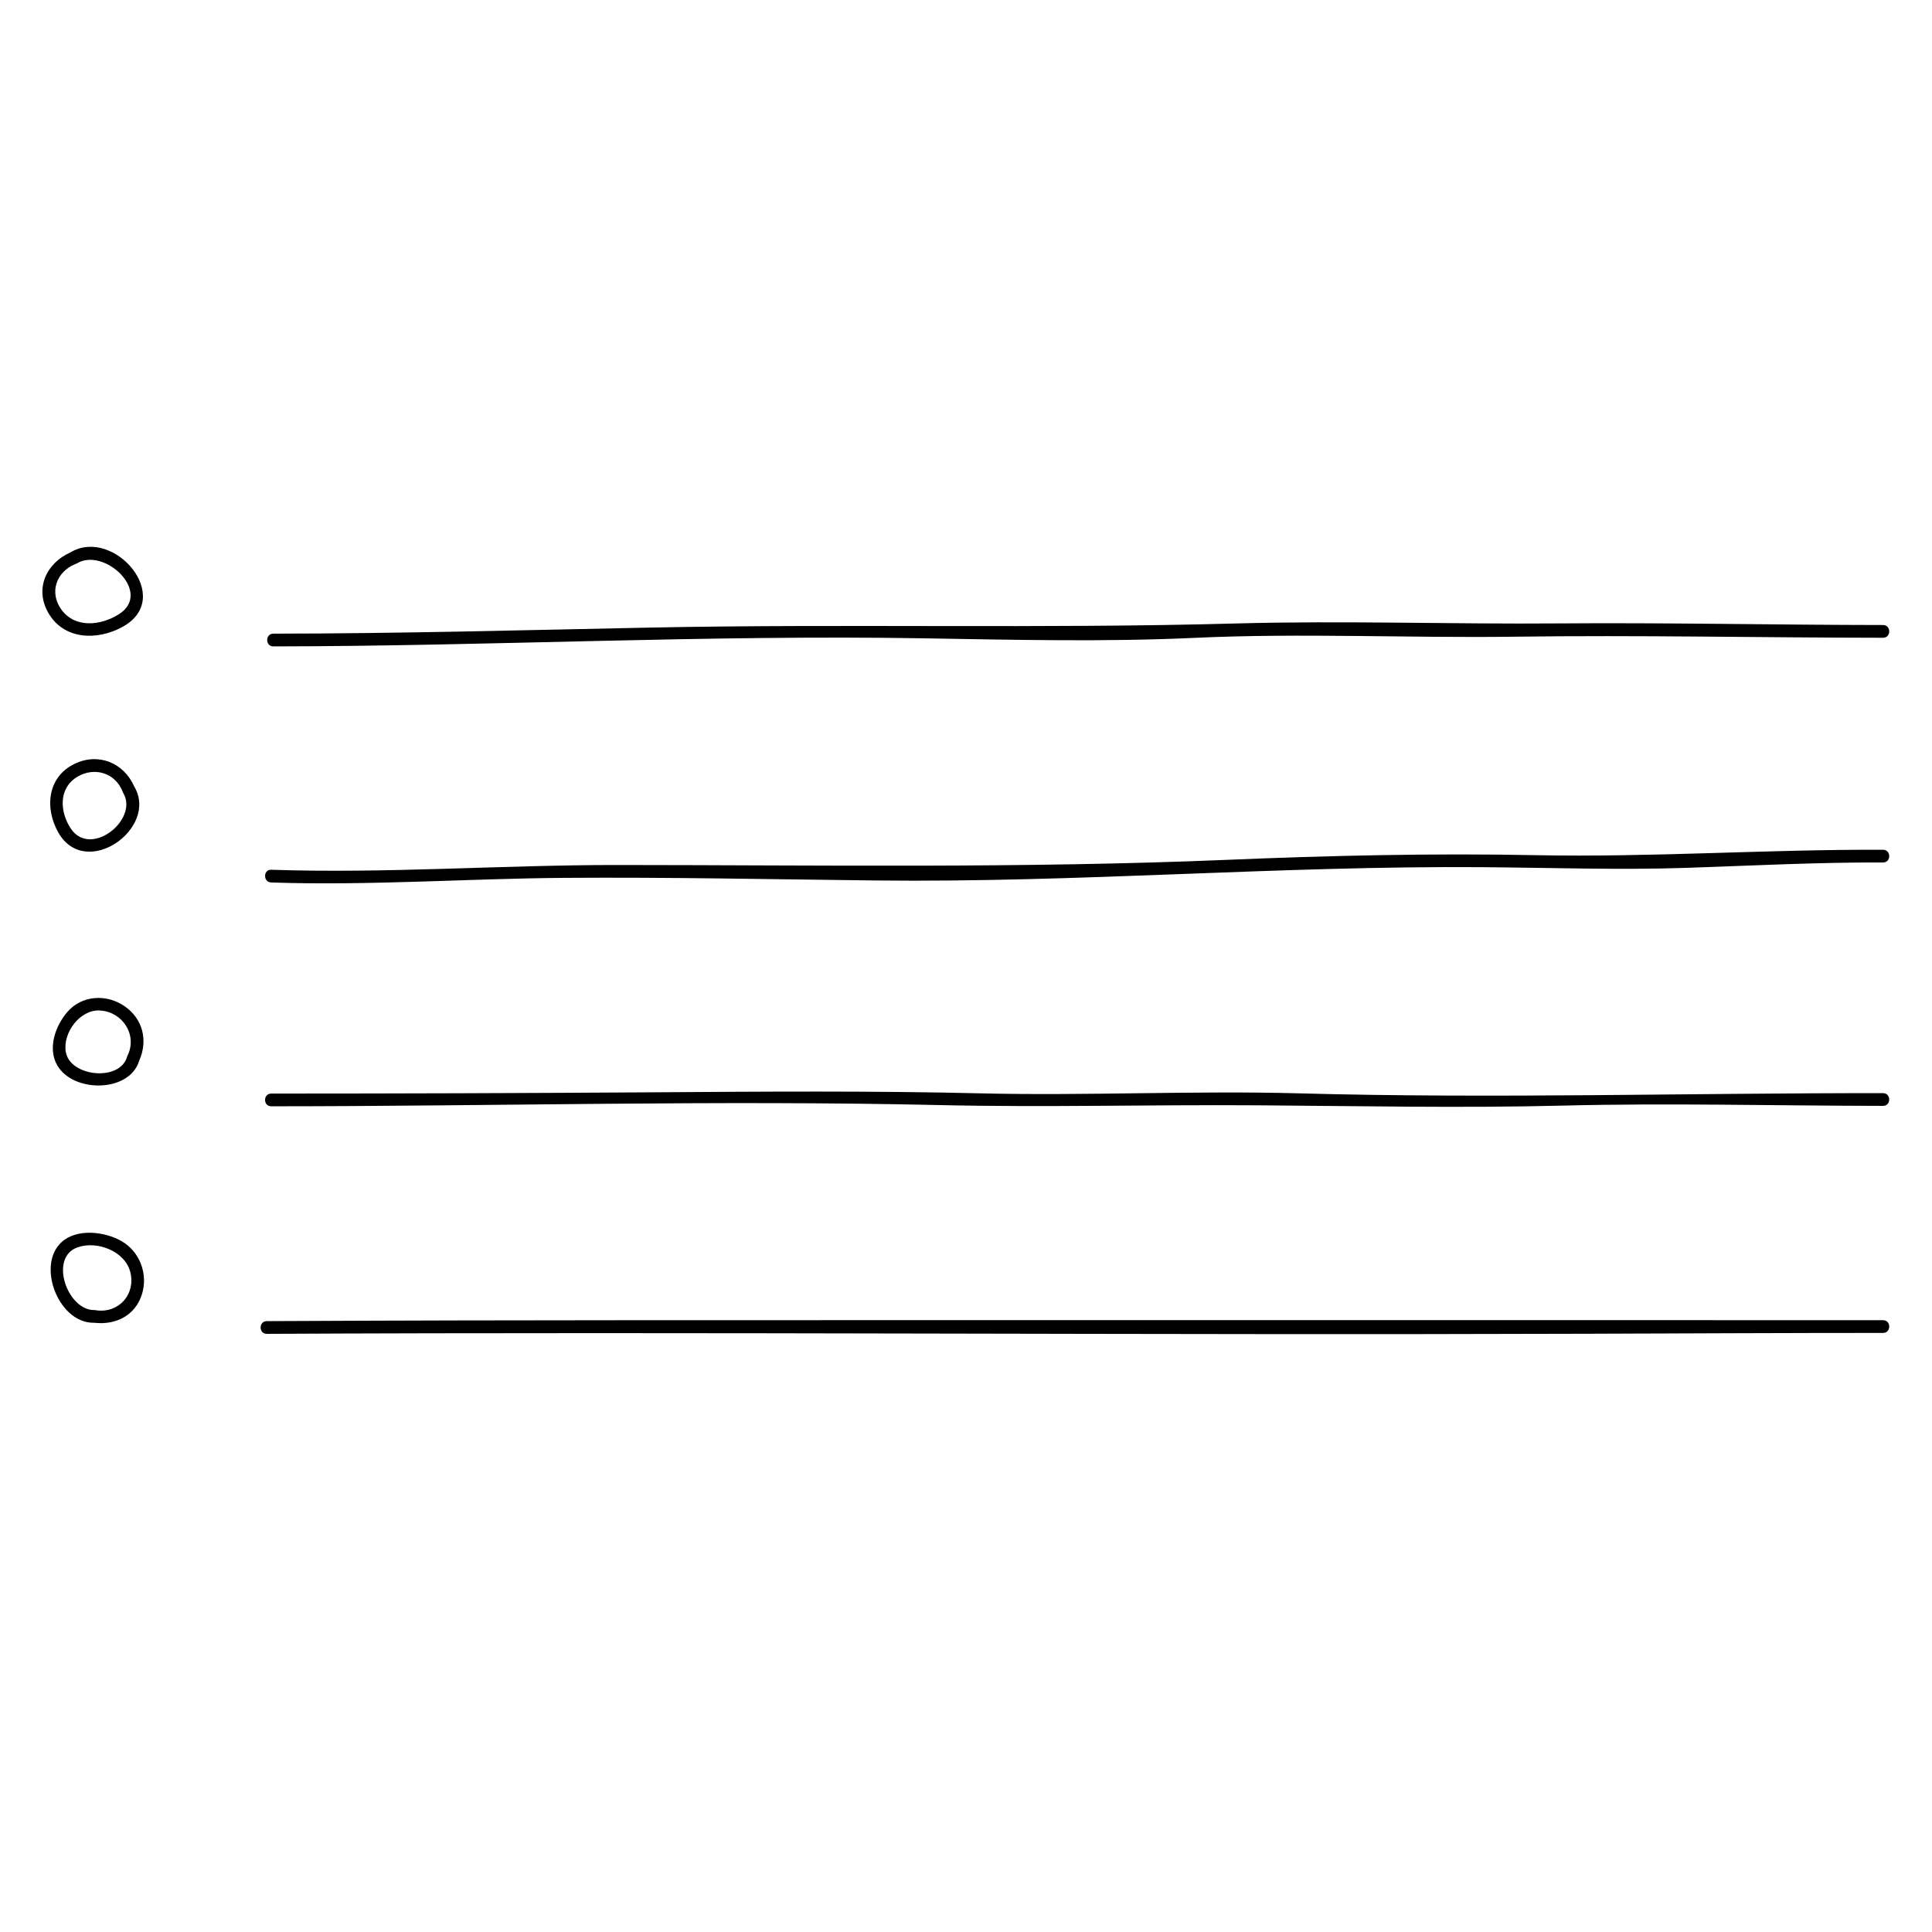 <svg xmlns="http://www.w3.org/2000/svg" xmlns:xlink="http://www.w3.org/1999/xlink" width="500" zoomAndPan="magnify" viewBox="0 0 375 375" height="500" preserveAspectRatio="xMidYMid meet" version="1.0"><defs><clipPath id="80ef6acc07"><path d="M 50.527 256.098 L 366.695 256.098 L 366.695 258.953 L 50.527 258.953 Z M 50.527 256.098 " clip-rule="nonzero"/></clipPath></defs><path fill="#000000" d="M 53.055 125.465 C 95.113 125.426 137.172 123.195 179.227 123.895 C 196.809 124.188 214.34 124.617 231.914 123.805 C 252.625 122.848 273.348 123.863 294.066 123.582 C 317.879 123.258 341.688 123.77 365.5 123.789 C 367.094 123.789 367.094 121.316 365.5 121.316 C 344.512 121.301 323.527 120.836 302.539 121.004 C 281.656 121.176 260.73 120.438 239.855 121.016 C 201.91 122.062 164 121.047 126.043 121.816 C 101.715 122.309 77.391 122.973 53.055 122.992 C 51.465 122.996 51.461 125.465 53.055 125.465 " fill-opacity="1" fill-rule="nonzero"/><path fill="#000000" d="M 52.645 171.289 C 71.68 171.93 90.613 170.527 109.637 170.391 C 129.707 170.246 149.77 170.672 169.84 170.898 C 209.191 171.352 248.441 168.023 287.785 168.32 C 301.023 168.418 314.23 168.891 327.469 168.445 C 340.148 168.016 352.809 167.355 365.5 167.406 C 367.094 167.414 367.094 164.941 365.5 164.938 C 342.977 164.844 320.539 166.434 298.004 165.988 C 278.012 165.594 258.043 166.062 238.07 166.898 C 198.629 168.547 159.355 167.918 119.898 167.895 C 97.469 167.883 75.074 169.57 52.645 168.82 C 51.055 168.766 51.055 171.238 52.645 171.289 " fill-opacity="1" fill-rule="nonzero"/><path fill="#000000" d="M 365.5 212.18 C 327.797 212.141 290.031 213.258 252.363 212.223 C 231.711 211.656 211.043 212.711 190.367 212.219 C 169.391 211.715 148.445 211.871 127.461 212.012 C 102.523 212.176 77.586 212.258 52.645 212.262 C 51.055 212.262 51.051 214.734 52.645 214.73 C 95.801 214.727 139.039 213.516 182.184 214.492 C 202.859 214.965 223.461 214.395 244.117 214.539 C 263.965 214.676 283.621 215.094 303.473 214.594 C 324.145 214.078 344.824 214.629 365.5 214.648 C 367.094 214.652 367.094 212.18 365.5 212.18 " fill-opacity="1" fill-rule="nonzero"/><g clip-path="url(#80ef6acc07)"><path fill="#000000" d="M 365.5 256.246 C 285.812 256.258 206.125 256.223 126.438 256.246 C 101.551 256.254 76.668 256.305 51.781 256.43 C 50.191 256.438 50.188 258.906 51.781 258.898 C 137.258 258.477 222.73 259.172 308.207 258.879 C 327.305 258.816 346.402 258.719 365.5 258.719 C 367.094 258.719 367.094 256.246 365.5 256.246 " fill-opacity="1" fill-rule="nonzero"/></g><path fill="#000000" d="M 14.605 109.484 C 14.719 109.457 14.832 109.41 14.949 109.34 C 20.289 106.145 29.719 115.039 23.059 119.234 C 19.594 121.418 14.605 122 11.93 118.34 C 9.496 115.008 10.918 111.008 14.605 109.484 Z M 23.77 121.684 C 34.07 116.027 22.055 102.207 13.703 107.203 C 13.699 107.207 13.695 107.211 13.691 107.215 C 9.035 109.266 6.672 114.195 9.359 118.922 C 12.379 124.227 18.875 124.367 23.77 121.684 " fill-opacity="1" fill-rule="nonzero"/><path fill="#000000" d="M 15.043 150.754 C 18.34 148.809 22.32 150.004 23.77 153.566 C 23.797 153.676 23.844 153.793 23.914 153.906 C 26.996 159.066 17.586 166.617 13.734 160.809 C 11.57 157.539 11.34 152.938 15.043 150.754 Z M 26.051 152.66 C 26.051 152.66 26.047 152.656 26.047 152.656 C 24.047 148.07 19.09 146.008 14.438 148.277 C 9.211 150.824 8.641 156.816 11.289 161.539 C 16.562 170.941 30.895 160.77 26.051 152.66 " fill-opacity="1" fill-rule="nonzero"/><path fill="#000000" d="M 12.766 204.152 C 12.164 200.434 15.535 195.918 19.395 196.137 C 23.773 196.379 26.68 200.824 24.793 204.812 C 24.742 204.902 24.695 205.004 24.664 205.121 C 23.285 210 13.551 209.008 12.766 204.152 Z M 24.152 195.285 C 20.664 192.895 15.879 193.152 13.059 196.438 C 10.742 199.129 9.199 203.496 11.121 206.793 C 12.711 209.516 16.105 210.691 19.113 210.695 C 22.426 210.699 26.027 209.246 27.031 205.84 C 28.758 201.965 27.746 197.754 24.152 195.285 " fill-opacity="1" fill-rule="nonzero"/><path fill="#000000" d="M 18.738 254.336 C 18.617 254.301 18.48 254.281 18.332 254.285 C 13.086 254.383 9.418 244.07 15.074 242.098 C 18.883 240.77 24.301 242.871 25.301 246.945 C 26.352 251.23 23.07 254.906 18.738 254.336 Z M 23.551 240.879 C 20.27 239.012 14.777 238.363 11.832 241.211 C 9.441 243.52 9.461 247.277 10.504 250.215 C 11.699 253.582 14.492 256.828 18.332 256.754 C 18.34 256.754 18.344 256.754 18.348 256.754 C 22.418 257.207 26.191 255.406 27.523 251.301 C 28.801 247.363 27.172 242.938 23.551 240.879 " fill-opacity="1" fill-rule="nonzero"/></svg>